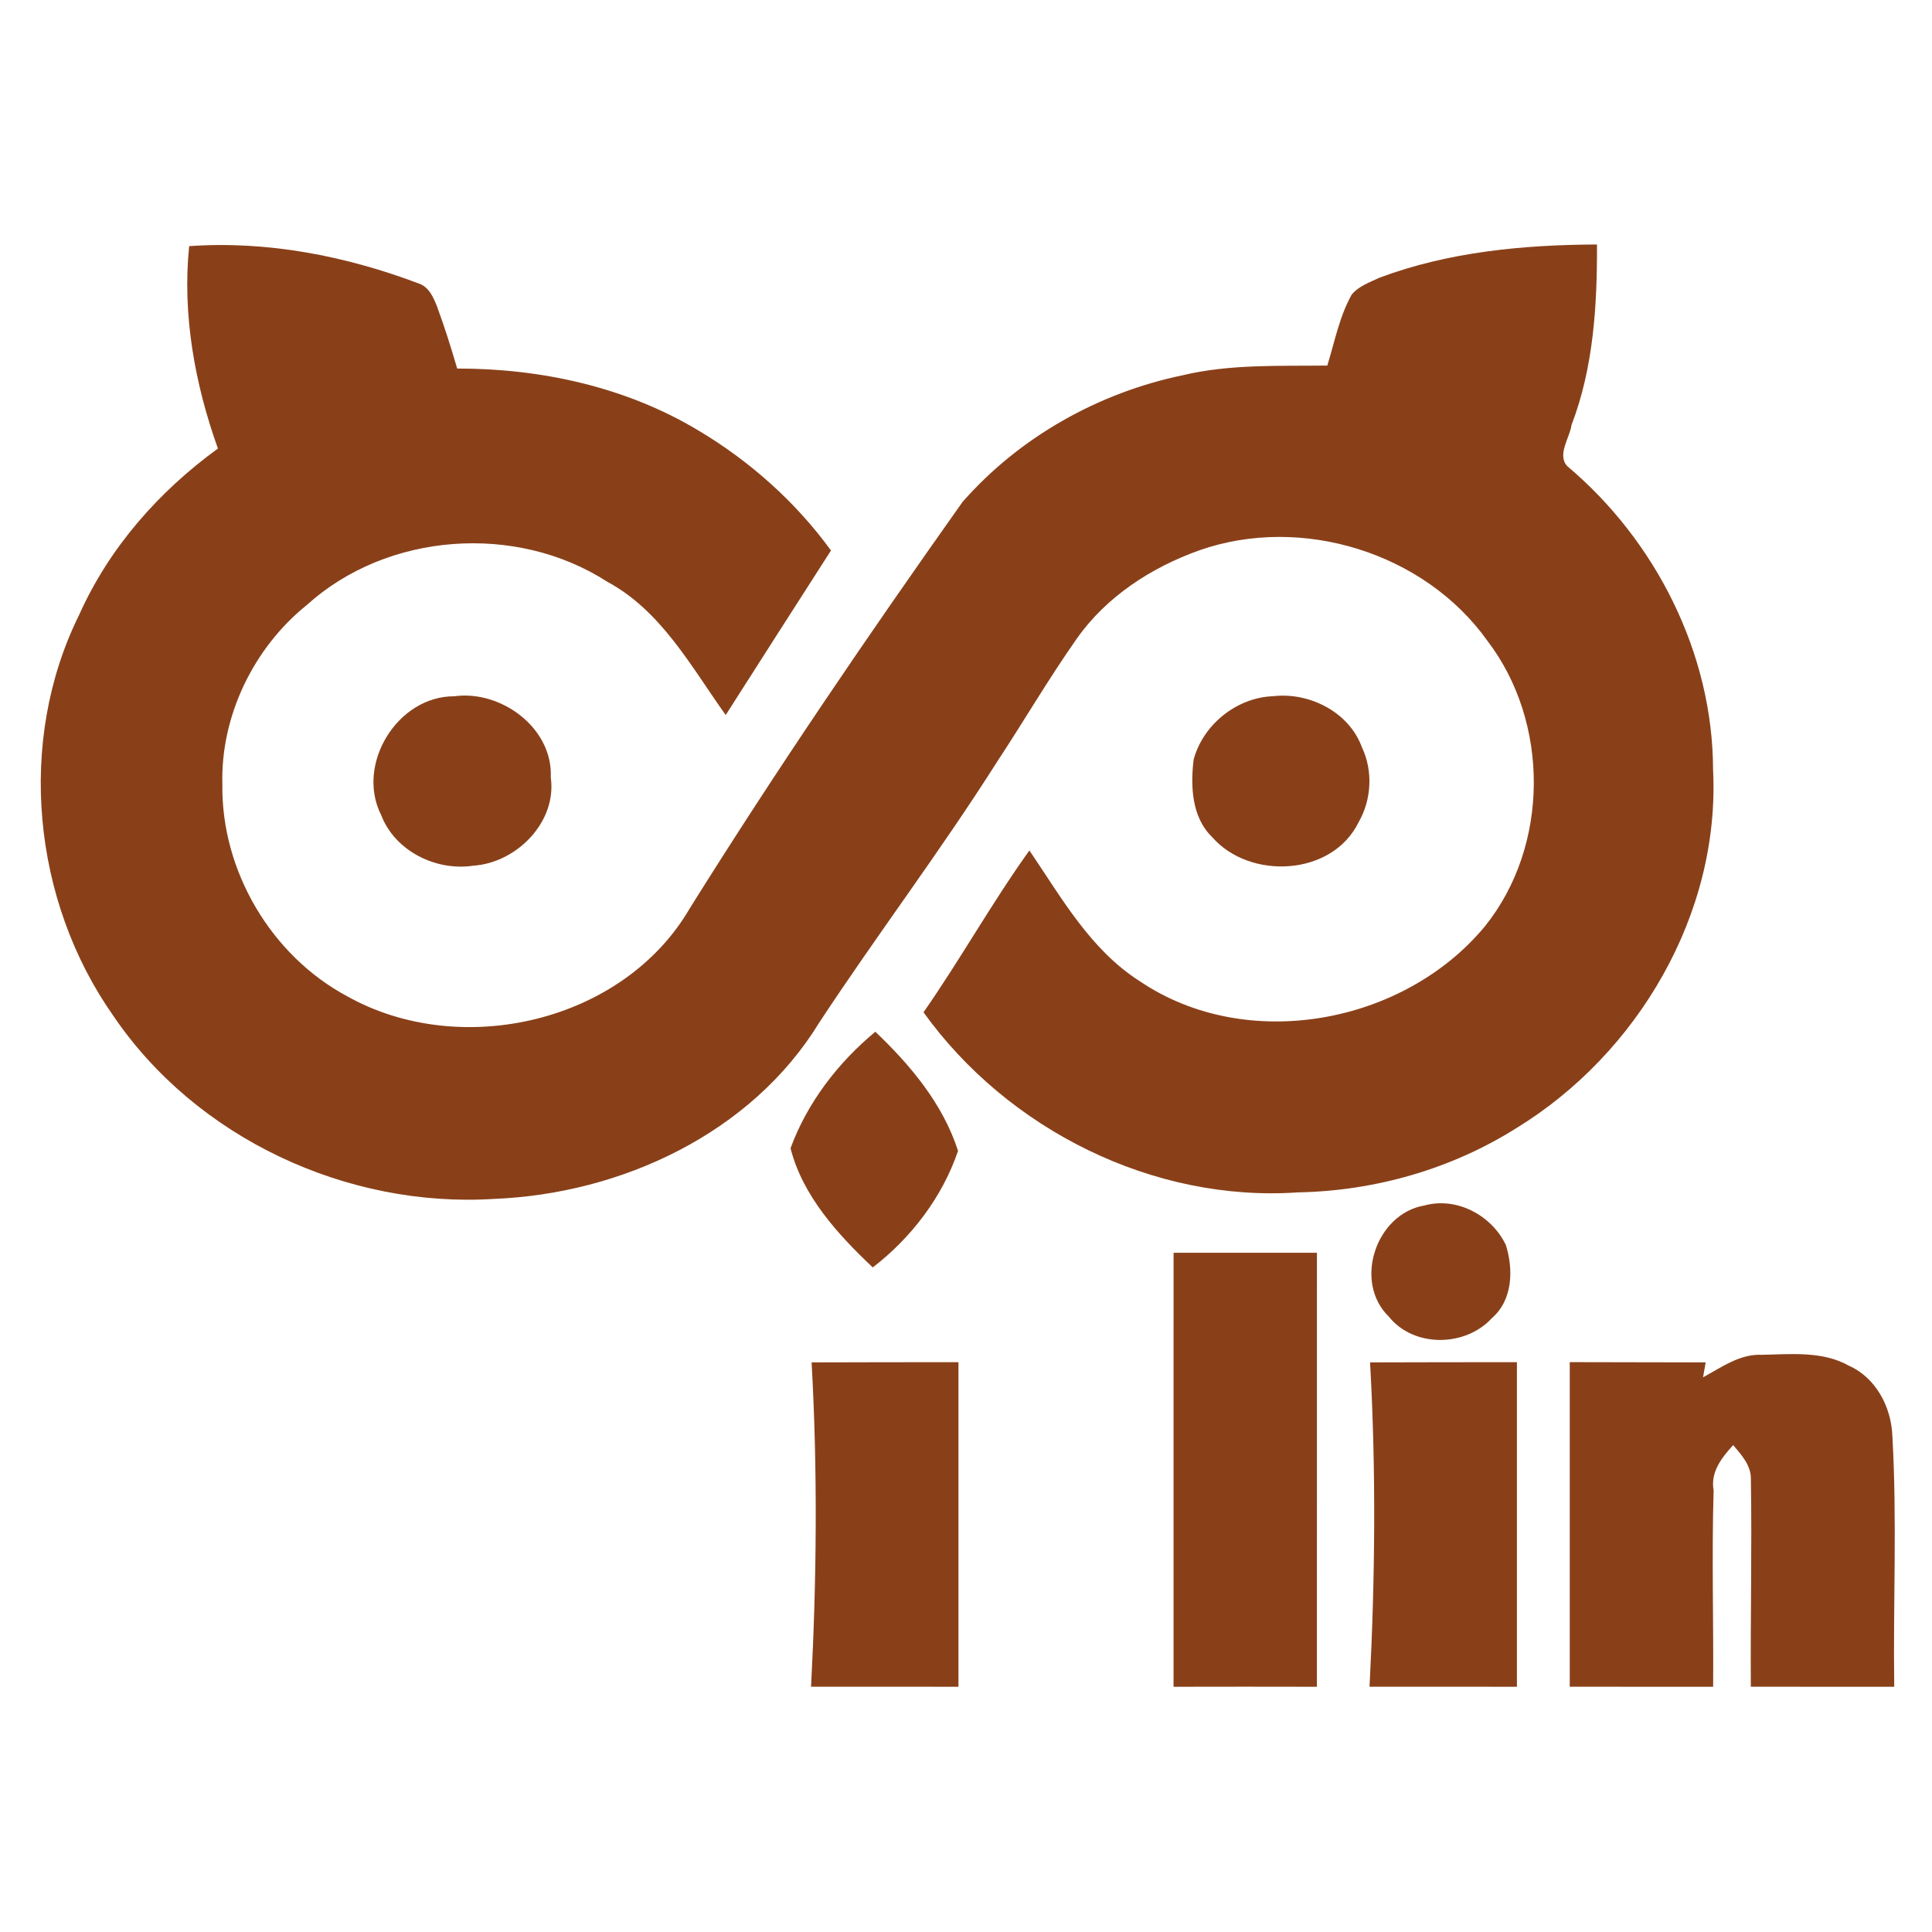 <?xml version="1.0" encoding="UTF-8" ?>
<!DOCTYPE svg PUBLIC "-//W3C//DTD SVG 1.1//EN" "http://www.w3.org/Graphics/SVG/1.1/DTD/svg11.dtd">
<svg width="512pt" height="512pt" viewBox="0 0 512 512" version="1.1" xmlns="http://www.w3.org/2000/svg">
<g id="#894019ff">
<path fill="#894019" opacity="1.00" d=" M 50.13 65.23 C 70.84 63.77 91.60 67.81 110.92 75.11 C 113.66 76.01 114.87 78.78 115.83 81.26 C 117.83 86.65 119.54 92.15 121.16 97.67 C 143.34 97.63 165.87 102.55 185.00 114.03 C 198.70 122.18 210.84 132.98 220.22 145.89 C 210.88 160.40 201.61 174.95 192.32 189.49 C 183.20 176.73 175.25 161.85 160.90 154.15 C 136.80 138.60 102.64 141.04 81.31 160.33 C 67.17 171.71 58.41 189.81 58.93 208.00 C 58.64 230.81 71.88 253.26 91.99 264.01 C 121.99 280.87 165.19 270.96 182.77 240.77 C 205.69 204.08 230.06 168.34 255.06 133.05 C 270.10 115.88 291.08 104.08 313.41 99.45 C 325.96 96.46 338.95 97.03 351.75 96.88 C 353.70 90.58 354.95 83.90 358.21 78.08 C 360.06 75.81 363.02 74.81 365.61 73.58 C 383.97 66.72 403.75 64.88 423.22 64.79 C 423.27 80.95 422.31 97.41 416.46 112.65 C 416.06 115.92 412.51 120.56 415.38 123.57 C 438.79 143.29 453.93 173.18 453.98 203.99 C 455.90 242.08 434.07 279.22 401.92 298.92 C 384.69 309.81 364.37 315.61 344.02 315.99 C 305.62 318.66 267.08 299.36 244.74 268.27 C 254.51 254.25 262.84 239.27 272.80 225.38 C 281.27 237.84 288.97 251.69 302.02 260.01 C 330.36 279.21 372.04 271.44 393.52 245.48 C 410.66 224.16 410.71 191.45 394.17 169.81 C 377.50 146.42 344.92 136.36 317.87 145.83 C 305.14 150.36 293.17 158.11 285.33 169.29 C 277.84 179.95 271.28 191.21 264.11 202.08 C 249.20 225.59 232.37 247.80 217.07 271.05 C 199.12 300.39 164.59 316.37 130.97 317.72 C 91.97 320.20 51.93 301.62 29.93 269.05 C 8.60 238.65 4.38 196.47 20.96 162.98 C 28.89 145.21 42.08 130.24 57.75 118.87 C 51.64 101.78 48.28 83.40 50.13 65.23 Z" />
<path fill="#894019" opacity="1.00" d=" M 120.39 184.52 C 132.83 182.81 146.58 192.97 145.96 206.03 C 147.64 217.86 136.86 228.69 125.39 229.42 C 115.52 230.91 104.64 225.51 101.01 215.99 C 94.22 202.60 105.29 184.45 120.39 184.52 Z" />
<path fill="#894019" opacity="1.00" d=" M 337.39 184.50 C 346.99 183.38 357.53 188.69 360.92 198.03 C 363.90 204.31 363.49 211.96 360.00 217.98 C 352.98 232.23 331.16 233.26 321.21 221.81 C 315.80 216.58 315.48 208.29 316.32 201.32 C 318.81 192.03 327.73 184.85 337.39 184.50 Z" />
<path fill="#894019" opacity="1.00" d=" M 209.50 304.30 C 213.92 292.22 222.10 281.61 231.97 273.42 C 241.28 282.27 249.91 292.59 253.89 304.99 C 249.76 317.20 241.48 328.05 231.29 335.88 C 222.01 327.11 212.70 316.91 209.50 304.30 Z" />
<path fill="#894019" opacity="1.00" d=" M 377.43 319.48 C 386.08 317.08 395.33 322.11 399.07 329.94 C 401.11 336.46 400.90 344.56 395.34 349.34 C 388.32 357.00 374.66 357.17 368.07 348.94 C 358.53 339.66 364.70 321.65 377.43 319.48 Z" />
<path fill="#894019" opacity="1.00" d=" M 311.01 331.99 C 323.67 332.01 336.33 332.01 349.00 331.99 C 349.00 370.33 349.01 408.67 348.99 447.01 C 336.33 446.98 323.66 446.98 311.00 447.01 C 310.99 408.66 310.99 370.32 311.01 331.99 Z" />
<path fill="#894019" opacity="1.00" d=" M 451.33 364.99 C 456.27 362.35 461.09 358.73 467.00 359.04 C 474.69 358.87 483.05 358.00 490.04 361.96 C 497.15 365.14 501.18 372.86 501.49 380.42 C 502.77 402.59 501.68 424.82 501.99 447.01 C 489.32 446.99 476.65 446.99 463.99 447.00 C 463.86 428.65 464.31 410.29 464.00 391.95 C 464.07 388.33 461.48 385.54 459.31 382.96 C 456.31 386.25 453.23 390.10 454.13 394.99 C 453.61 412.32 454.13 429.67 454.00 447.01 C 441.33 446.99 428.66 446.99 416.00 447.00 C 415.99 418.33 415.99 389.65 416.00 360.98 C 428.01 361.01 440.01 361.01 452.02 361.05 C 451.78 362.36 451.56 363.67 451.33 364.99 Z" />
<path fill="#894019" opacity="1.00" d=" M 215.08 361.05 C 228.05 361.00 241.02 361.00 254.00 360.99 C 254.01 389.66 254.01 418.33 254.00 447.01 C 240.97 446.98 227.96 447.00 214.94 447.00 C 216.43 418.39 216.69 389.66 215.08 361.05 Z" />
<path fill="#894019" opacity="1.00" d=" M 363.08 361.05 C 376.05 361.00 389.02 361.00 402.00 360.99 C 402.01 389.66 402.01 418.33 402.00 447.01 C 388.97 446.98 375.96 447.00 362.94 447.00 C 364.43 418.39 364.69 389.66 363.08 361.05 Z" />
</g>
</svg>
